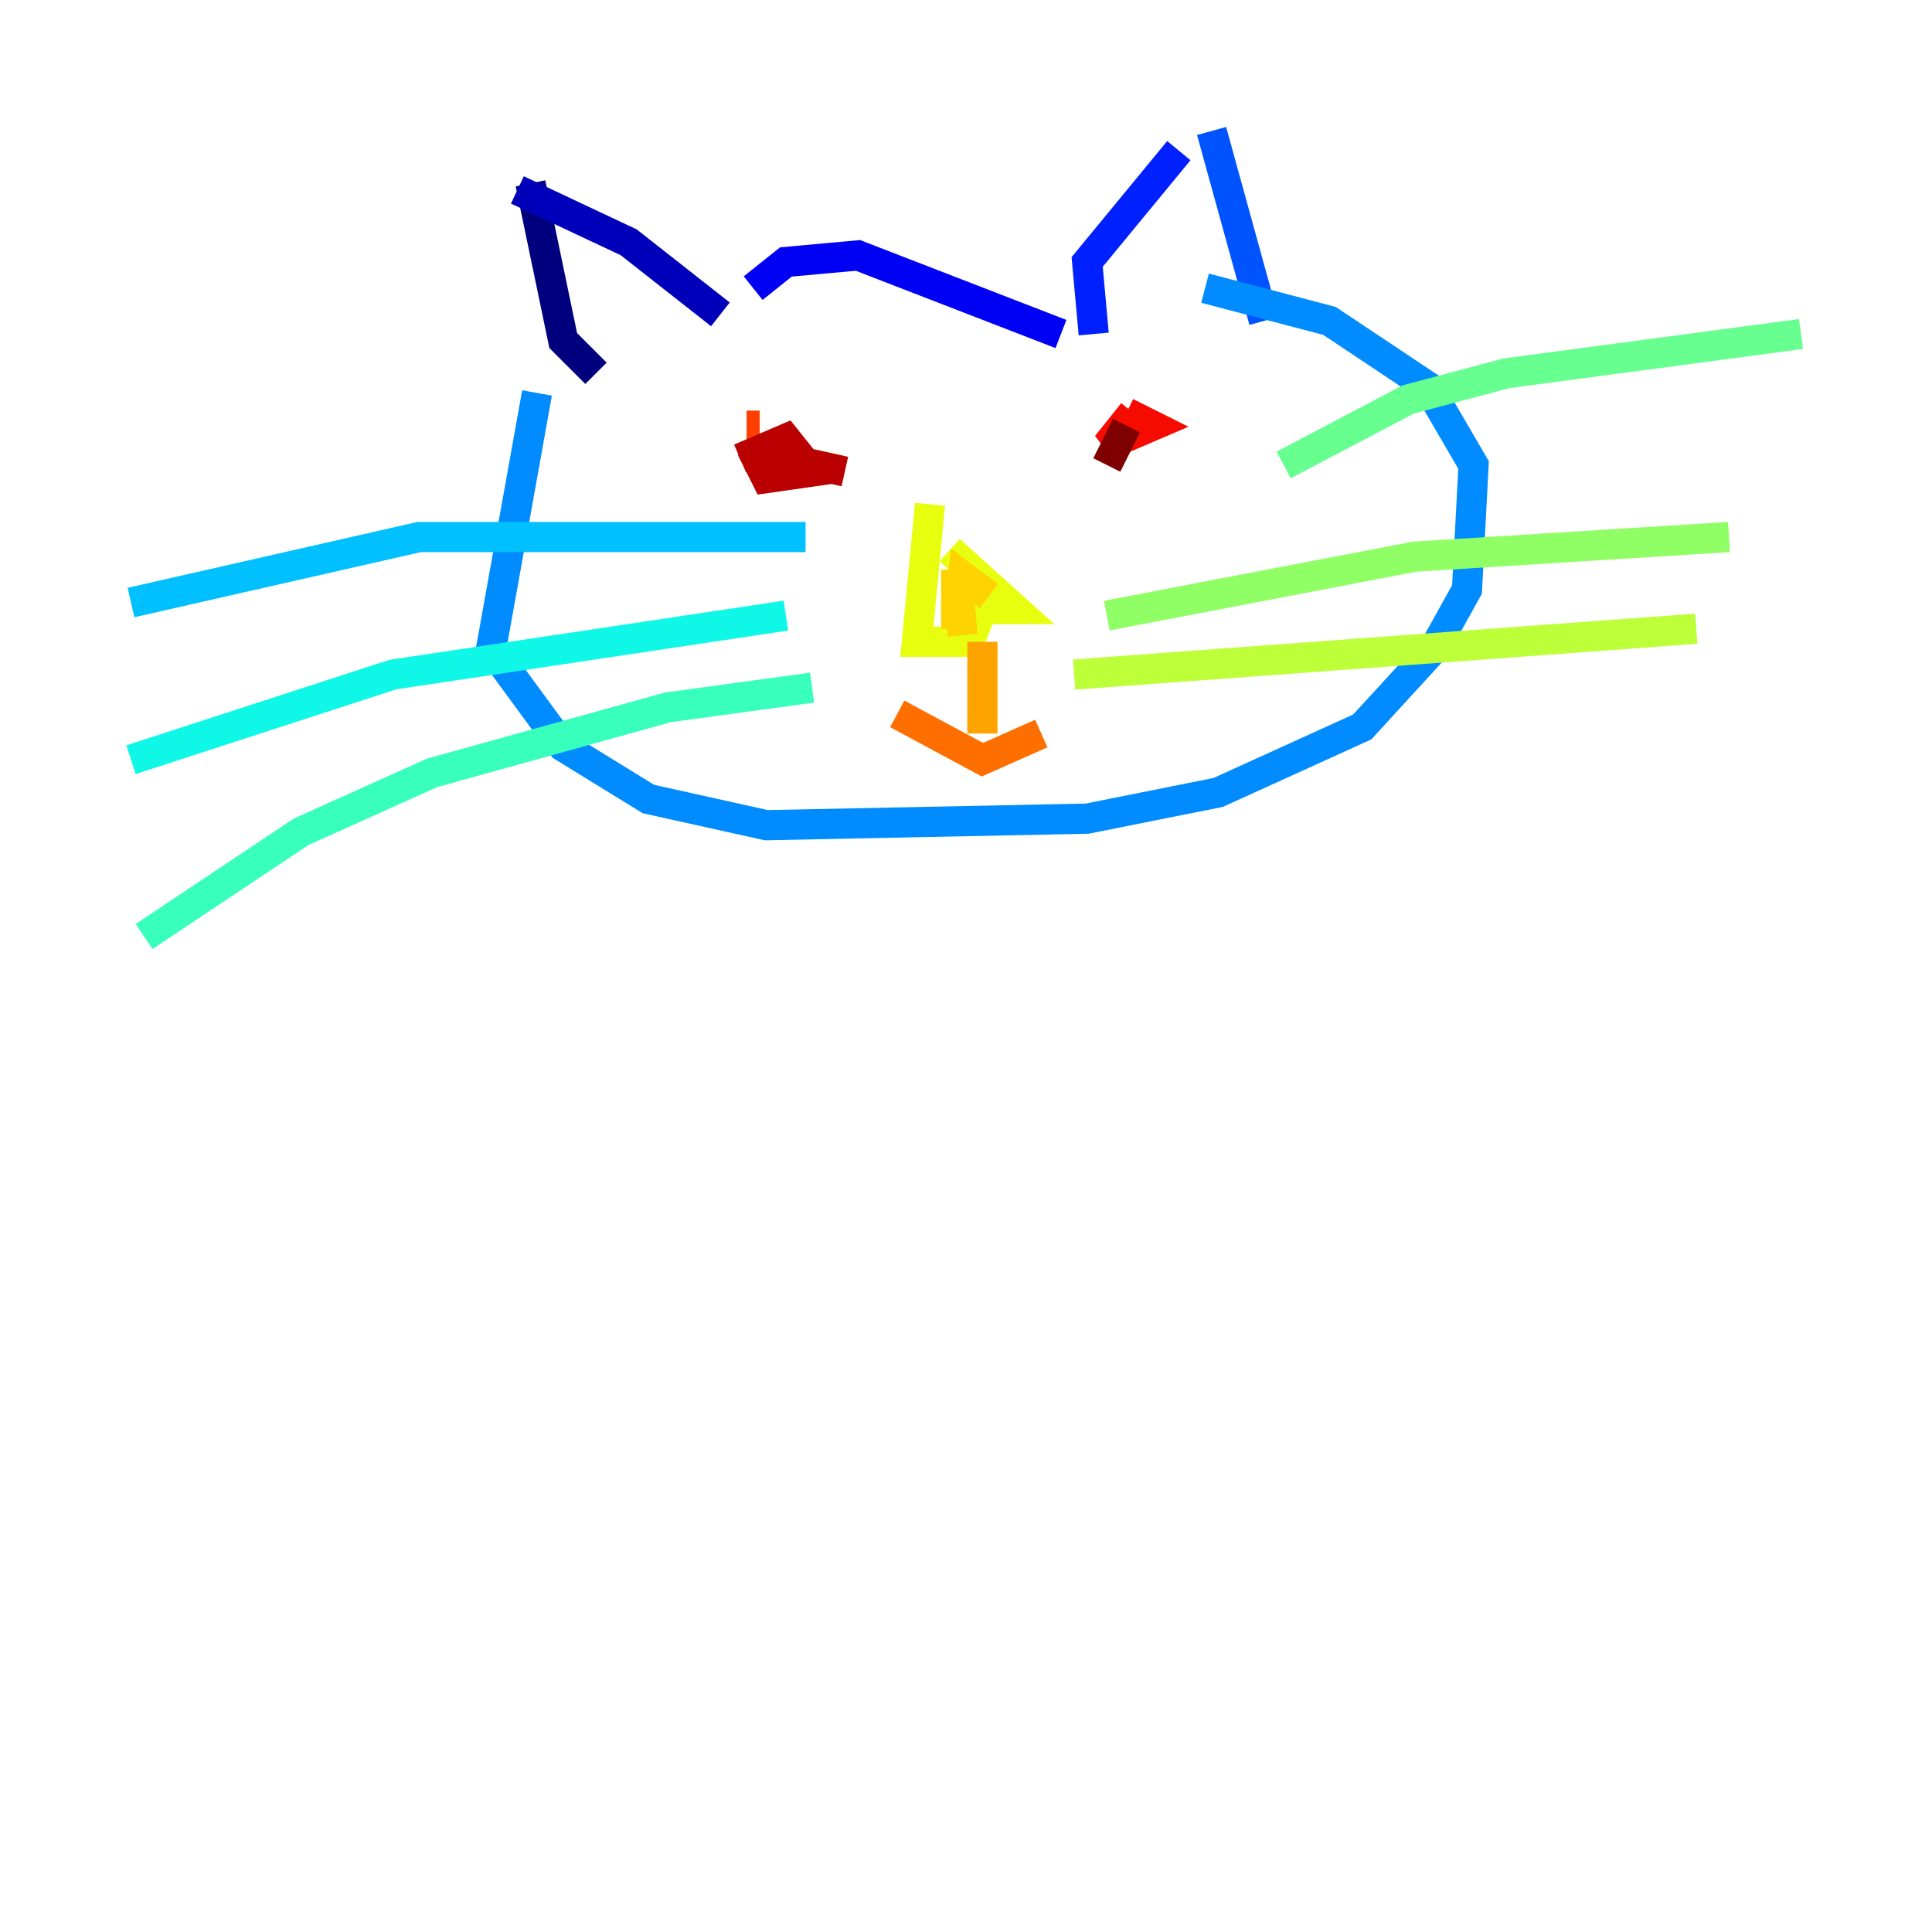 <?xml version="1.0" encoding="utf-8" ?>
<svg baseProfile="tiny" height="128" version="1.2" viewBox="0,0,128,128" width="128" xmlns="http://www.w3.org/2000/svg" xmlns:ev="http://www.w3.org/2001/xml-events" xmlns:xlink="http://www.w3.org/1999/xlink"><defs /><polyline fill="none" points="39.485,24.732 37.315,22.563 35.146,12.149" stroke="#00007f" stroke-width="2" /><polyline fill="none" points="34.278,12.583 41.654,16.054 47.729,20.827" stroke="#0000ba" stroke-width="2" /><polyline fill="none" points="49.898,19.091 52.068,17.356 56.841,16.922 70.291,22.129" stroke="#0000f5" stroke-width="2" /><polyline fill="none" points="72.461,22.129 72.027,17.356 78.102,9.98" stroke="#0020ff" stroke-width="2" /><polyline fill="none" points="80.271,8.678 83.742,21.261" stroke="#0054ff" stroke-width="2" /><polyline fill="none" points="35.58,26.034 32.542,42.956 37.315,49.464 42.956,52.936 50.766,54.671 72.027,54.237 80.705,52.502 90.251,48.163 95.024,42.956 97.193,39.051 97.627,30.807 94.59,25.6 88.081,21.261 79.837,19.091" stroke="#008cff" stroke-width="2" /><polyline fill="none" points="53.37,35.58 27.77,35.58 8.678,39.919" stroke="#00c0ff" stroke-width="2" /><polyline fill="none" points="52.068,40.786 26.034,44.691 8.678,50.332" stroke="#0ff8e7" stroke-width="2" /><polyline fill="none" points="53.803,45.559 44.258,46.861 28.637,51.2 19.959,55.105 9.546,62.047" stroke="#39ffbd" stroke-width="2" /><polyline fill="none" points="85.044,30.807 93.288,26.468 99.797,24.732 119.322,22.129" stroke="#66ff90" stroke-width="2" /><polyline fill="none" points="73.329,40.786 93.722,36.881 114.549,35.58" stroke="#90ff66" stroke-width="2" /><polyline fill="none" points="71.159,44.691 112.38,41.654" stroke="#bdff39" stroke-width="2" /><polyline fill="none" points="61.614,33.41 60.746,42.522 64.217,42.522 65.085,40.352 67.254,40.352 62.915,36.447" stroke="#e7ff0f" stroke-width="2" /><polyline fill="none" points="63.783,42.088 63.349,37.749 63.349,41.654 63.783,38.183 65.519,39.485" stroke="#ffd300" stroke-width="2" /><polyline fill="none" points="65.085,42.522 65.085,48.597" stroke="#ffa300" stroke-width="2" /><polyline fill="none" points="59.444,47.295 65.085,50.332 68.99,48.597" stroke="#ff6f00" stroke-width="2" /><polyline fill="none" points="50.332,28.203 49.464,28.203" stroke="#ff3f00" stroke-width="2" /><polyline fill="none" points="74.63,27.336 76.366,28.203 73.329,29.505 75.064,27.336" stroke="#f50b00" stroke-width="2" /><polyline fill="none" points="49.031,30.373 52.068,29.071 53.803,31.241 50.766,31.675 50.332,30.807 52.068,30.373 55.973,31.241" stroke="#ba0000" stroke-width="2" /><polyline fill="none" points="73.329,30.807 74.63,28.203" stroke="#7f0000" stroke-width="2" /></svg>